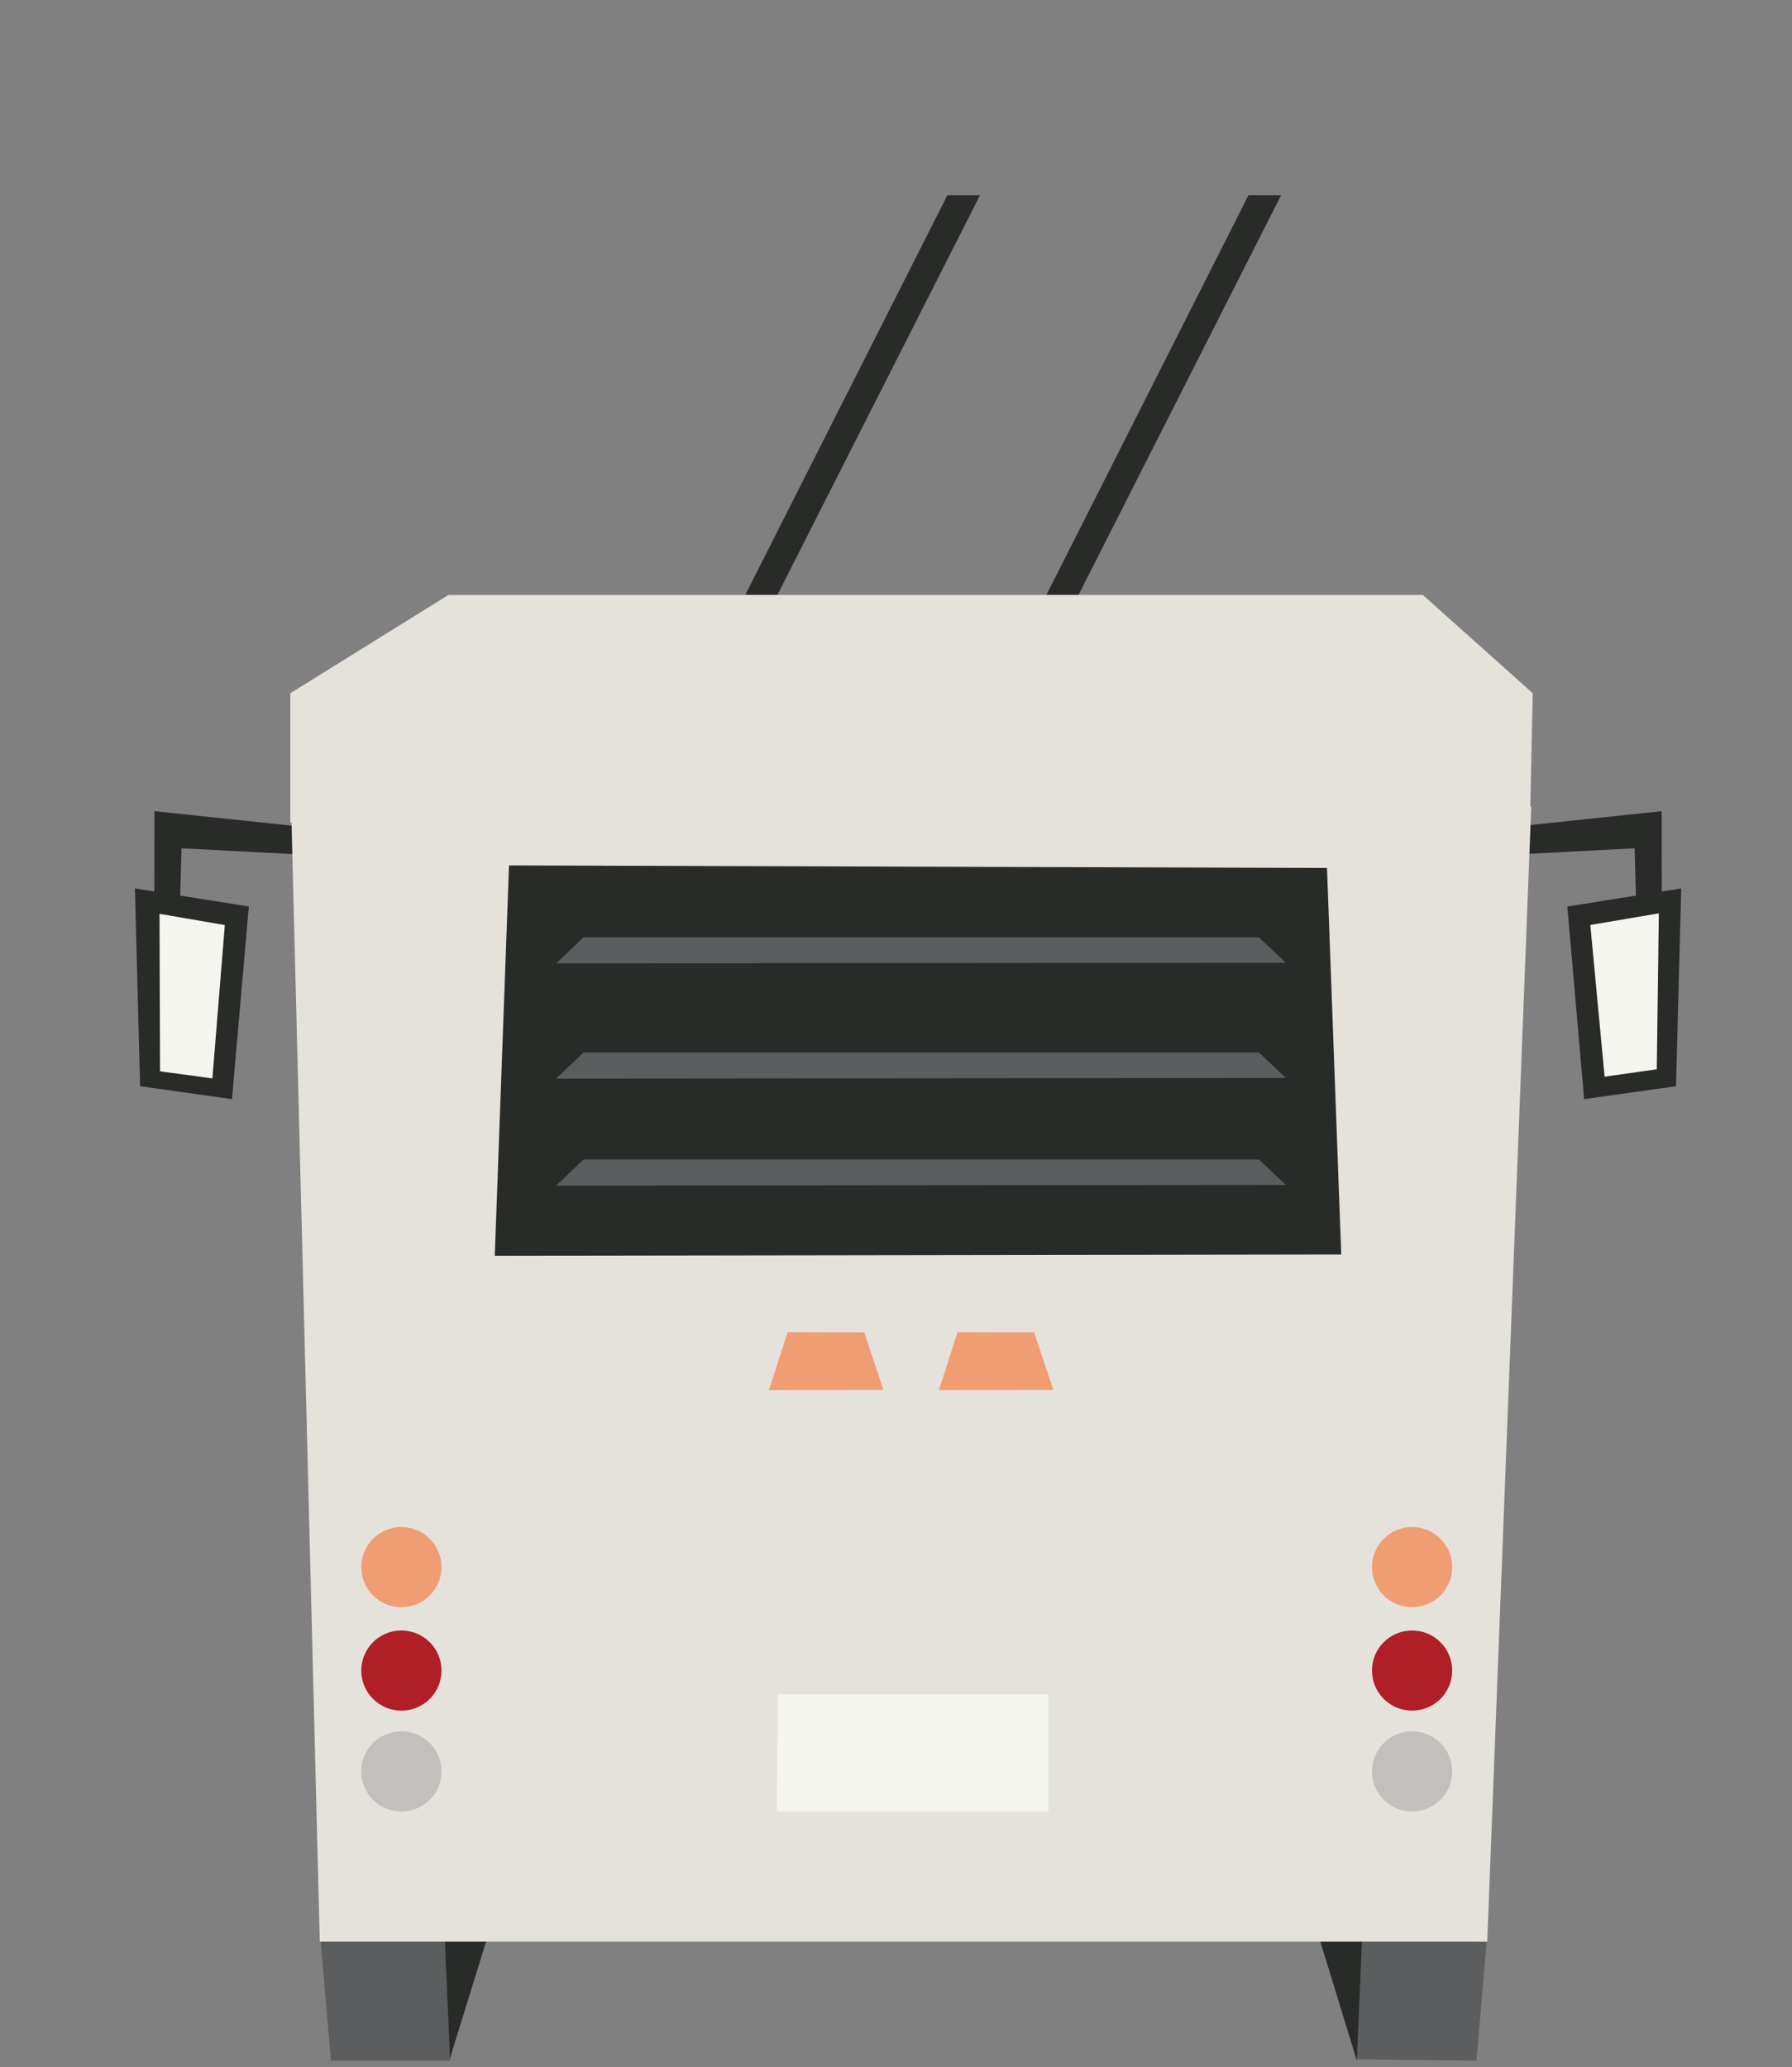 <?xml version="1.0" encoding="UTF-8" standalone="no"?>
<!DOCTYPE svg PUBLIC "-//W3C//DTD SVG 1.1//EN" "http://www.w3.org/Graphics/SVG/1.1/DTD/svg11.dtd">
<svg width="100%" height="100%" viewBox="0 0 293 338" version="1.1" xmlns="http://www.w3.org/2000/svg" xmlns:xlink="http://www.w3.org/1999/xlink" xml:space="preserve" xmlns:serif="http://www.serif.com/" style="fill-rule:evenodd;clip-rule:evenodd;stroke-linejoin:round;stroke-miterlimit:2;">
    <rect x="0" y="0" width="293" height="338" fill="#808080" stroke="none"/>
    <g id="ArtBoard1" transform="matrix(0.991,0,0,1,6.91,72.767)">
        <rect x="-6.974" y="-72.767" width="295.163" height="337.004" style="fill:none;"/>
        <g id="o-bus-outbound" transform="matrix(0.505,0,0,0.5,-133.522,-249.562)">
            <g transform="matrix(2,0,0,2,-505.134,-699.462)">
                <path d="M623.511,666.356L644.887,665.246L645.098,673.069L649.326,672.434L649.303,659.175L623.299,661.917L623.511,666.356Z" style="fill:rgb(41,43,41);fill-rule:nonzero;"/>
            </g>
            <g transform="matrix(2,0,0,2,-505.134,-699.462)">
                <path d="M652.498,671.8L651.651,704.149L636.641,706.262L633.893,674.761L652.498,671.8Z" style="fill:rgb(41,43,41);fill-rule:nonzero;"/>
            </g>
            <g transform="matrix(2,0,0,2,-505.134,-699.462)">
                <path d="M648.509,701.378L639.985,702.591L637.651,677.784L648.842,675.878L648.509,701.378Z" style="fill:rgb(245,245,239);fill-rule:nonzero;"/>
            </g>
            <g transform="matrix(2,0,0,2,-505.134,-699.462)">
                <path d="M428.891,666.356L407.515,665.246L407.305,673.069L403.076,672.434L403.098,659.175L429.103,661.917L428.891,666.356Z" style="fill:rgb(41,43,41);fill-rule:nonzero;"/>
            </g>
            <g transform="matrix(2,0,0,2,-505.134,-699.462)">
                <path d="M399.903,671.8L400.75,704.149L415.76,706.262L418.509,674.761L399.903,671.8Z" style="fill:rgb(41,43,41);fill-rule:nonzero;"/>
            </g>
            <g transform="matrix(2,0,0,2,-505.134,-699.462)">
                <path d="M430.233,843.837L431.923,863.5L451.375,863.5L455.392,843.626L430.233,843.837Z" style="fill:rgb(91,93,94);fill-rule:nonzero;"/>
            </g>
            <g transform="matrix(2,0,0,2,-505.134,-699.462)">
                <path d="M450.53,843.626L451.375,863.076L457.393,843.626L450.53,843.626Z" style="fill:rgb(41,43,41);fill-rule:nonzero;"/>
            </g>
            <g transform="matrix(2,0,0,2,-505.134,-699.462)">
                <path d="M599.59,863.289L619.04,863.5L620.732,844.048L595.574,843.837L599.59,863.289Z" style="fill:rgb(91,93,94);fill-rule:nonzero;"/>
            </g>
            <g transform="matrix(2,0,0,2,-505.134,-699.462)">
                <path d="M593.491,843.837L599.509,863.5L600.356,843.837L593.491,843.837Z" style="fill:rgb(41,43,41);fill-rule:nonzero;"/>
            </g>
            <g transform="matrix(2,0,0,2,-505.134,-699.462)">
                <path d="M430.103,844.034L620.813,844.034L628.001,658.407L425.462,660.097L430.103,844.034Z" style="fill:rgb(229,226,220);fill-rule:nonzero;"/>
            </g>
            <g transform="matrix(2,0,0,2,-505.134,-699.462)">
                <path d="M425.293,661.031L425.293,639.887L451.1,623.821L610.292,623.821L628.248,639.887L627.789,660.942L425.293,661.031Z" style="fill:rgb(229,226,220);fill-rule:nonzero;"/>
            </g>
            <g transform="matrix(2,0,0,2,-505.134,-699.462)">
                <path d="M458.686,731.876L461.013,668.043L594.637,668.46L596.963,731.669L458.686,731.876Z" style="fill:rgb(41,43,41);fill-rule:nonzero;"/>
            </g>
            <g transform="matrix(2,0,0,2,-505.134,-699.462)">
                <path d="M546.801,744.398L549.928,753.8L531.237,753.836L534.28,744.357L546.801,744.398Z" style="fill:rgb(240,157,116);fill-rule:nonzero;"/>
            </g>
            <g transform="matrix(2,0,0,2,-505.134,-699.462)">
                <path d="M519.046,744.398L522.173,753.8L503.482,753.836L506.525,744.357L519.046,744.398Z" style="fill:rgb(240,157,116);fill-rule:nonzero;"/>
            </g>
            <g transform="matrix(2,0,0,2,-505.134,-699.462)">
                <path d="M404.007,701.712L412.557,702.874L414.591,677.796L403.924,675.962L404.007,701.712Z" style="fill:rgb(245,245,239);fill-rule:nonzero;"/>
            </g>
            <g transform="matrix(2,0,0,2,-505.134,-699.462)">
                <path d="M504.948,803.601L504.737,822.763L549.135,822.763L549.136,803.603L504.948,803.601Z" style="fill:rgb(245,245,239);fill-rule:nonzero;"/>
            </g>
            <g transform="matrix(2,0,0,2,-505.134,-699.462)">
                <path d="M615.091,816.196C615.091,819.814 612.155,822.751 608.537,822.751C604.916,822.751 601.983,819.814 601.983,816.196C601.983,812.575 604.916,809.641 608.537,809.641C612.155,809.641 615.091,812.575 615.091,816.196" style="fill:rgb(194,191,188);fill-rule:nonzero;"/>
            </g>
            <g transform="matrix(2,0,0,2,-505.134,-699.462)">
                <path d="M615.091,799.704C615.091,803.324 612.155,806.259 608.537,806.259C604.916,806.259 601.983,803.324 601.983,799.704C601.983,796.083 604.916,793.149 608.537,793.149C612.155,793.149 615.091,796.083 615.091,799.704" style="fill:rgb(175,31,37);fill-rule:nonzero;"/>
            </g>
            <g transform="matrix(2,0,0,2,-505.134,-699.462)">
                <path d="M615.091,782.787C615.091,786.407 612.155,789.342 608.537,789.342C604.916,789.342 601.983,786.407 601.983,782.787C601.983,779.167 604.916,776.233 608.537,776.233C612.155,776.233 615.091,779.167 615.091,782.787" style="fill:rgb(240,157,116);fill-rule:nonzero;"/>
            </g>
            <g transform="matrix(2,0,0,2,-505.134,-699.462)">
                <path d="M449.985,816.196C449.985,819.814 447.051,822.751 443.431,822.751C439.813,822.751 436.878,819.814 436.878,816.196C436.878,812.575 439.813,809.641 443.431,809.641C447.051,809.641 449.985,812.575 449.985,816.196" style="fill:rgb(194,191,188);fill-rule:nonzero;"/>
            </g>
            <g transform="matrix(2,0,0,2,-505.134,-699.462)">
                <path d="M449.985,799.704C449.985,803.324 447.051,806.259 443.431,806.259C439.813,806.259 436.878,803.324 436.878,799.704C436.878,796.083 439.813,793.149 443.431,793.149C447.051,793.149 449.985,796.083 449.985,799.704" style="fill:rgb(175,31,37);fill-rule:nonzero;"/>
            </g>
            <g transform="matrix(2,0,0,2,-505.134,-699.462)">
                <path d="M449.985,782.787C449.985,786.407 447.051,789.342 443.431,789.342C439.813,789.342 436.878,786.407 436.878,782.787C436.878,779.167 439.813,776.233 443.431,776.233C447.051,776.233 449.985,779.167 449.985,782.787" style="fill:rgb(240,157,116);fill-rule:nonzero;"/>
            </g>
            <g transform="matrix(2,0,0,2,-505.134,-699.462)">
                <path d="M473.172,716.13L468.718,720.401L587.923,720.296L583.506,716.13L473.172,716.13Z" style="fill:rgb(91,93,94);fill-rule:nonzero;"/>
            </g>
            <g transform="matrix(2,0,0,2,-505.134,-699.462)">
                <path d="M473.172,698.632L468.718,702.903L587.923,702.798L583.506,698.632L473.172,698.632Z" style="fill:rgb(91,93,94);fill-rule:nonzero;"/>
            </g>
            <g transform="matrix(2,0,0,2,-505.134,-699.462)">
                <path d="M473.172,679.797L468.718,684.068L587.923,683.963L583.506,679.797L473.172,679.797Z" style="fill:rgb(91,93,94);fill-rule:nonzero;"/>
            </g>
            <g transform="matrix(-2,0,0,2,3369.32,-355.886)">
                <path d="M1350.09,386.669L1383.17,452.002L1388.42,452.002L1355.42,386.669" style="fill:rgb(41,43,41);fill-opacity:0.99;fill-rule:nonzero;"/>
            </g>
            <g transform="matrix(-2,0,0,2,3270.94,-355.886)">
                <path d="M1350.09,386.669L1383.17,452.002L1388.42,452.002L1355.42,386.669" style="fill:rgb(41,43,41);fill-opacity:0.99;fill-rule:nonzero;"/>
            </g>
        </g>
    </g>
</svg>
